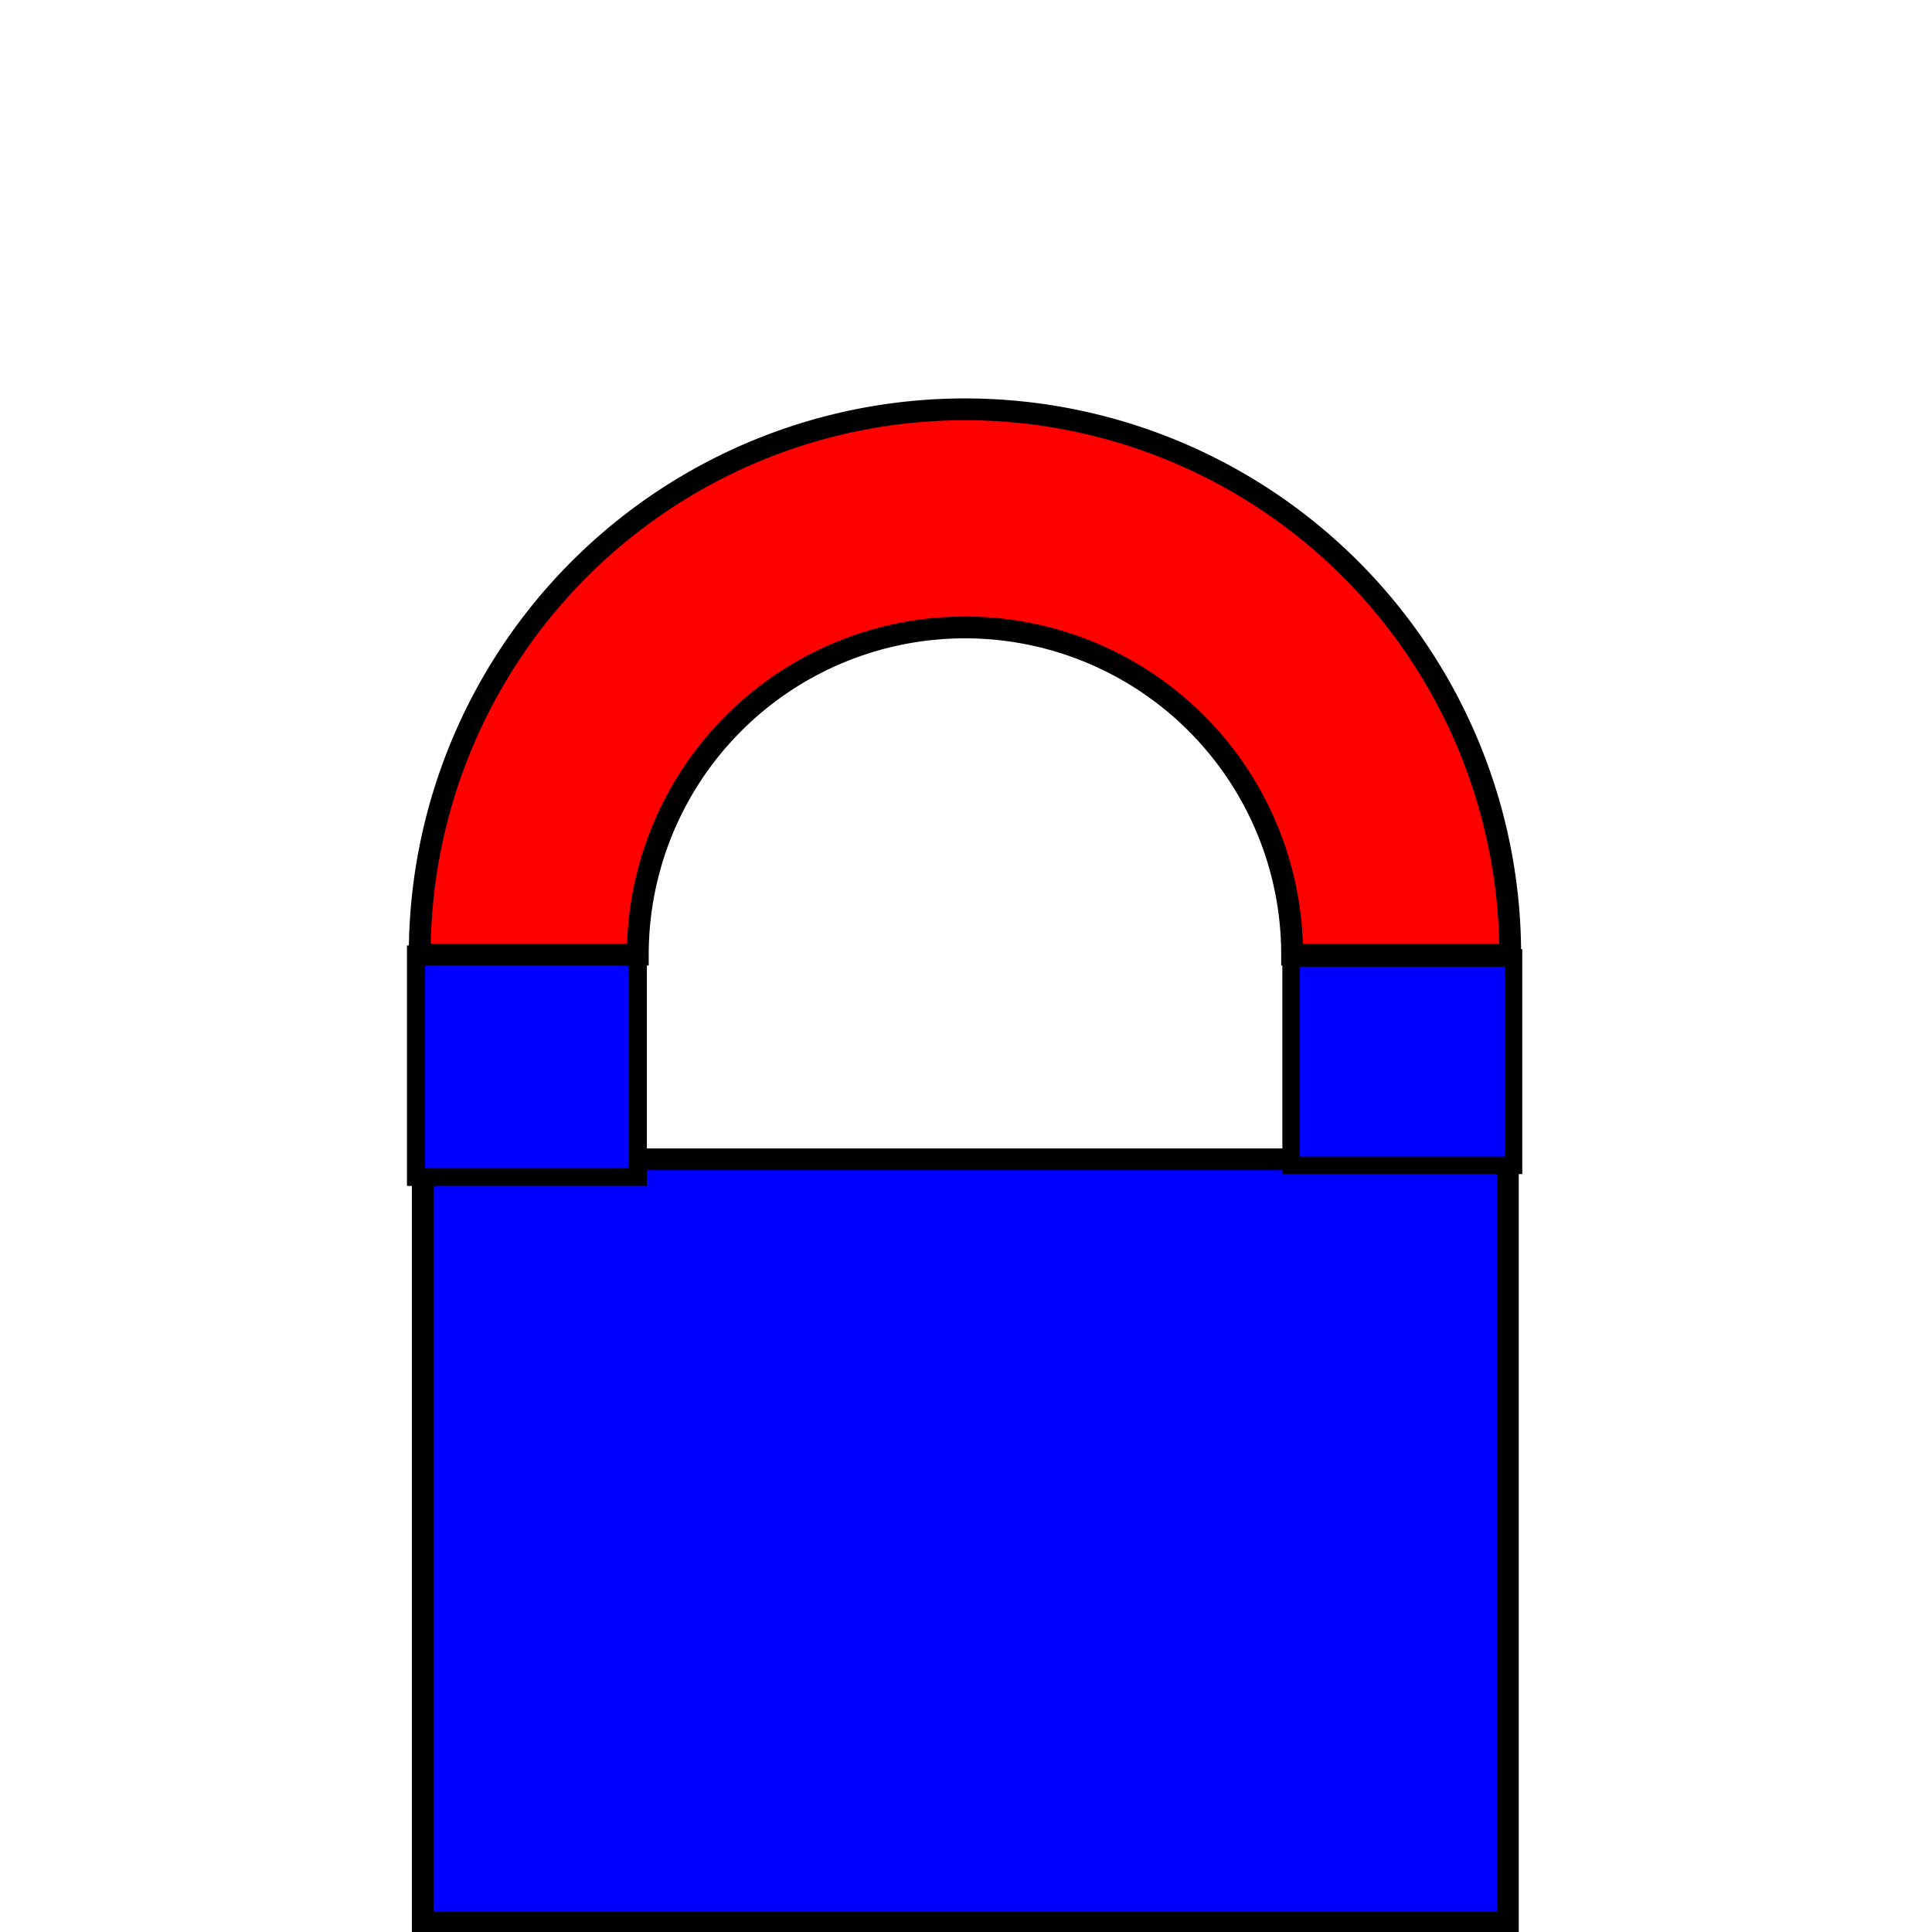 <?xml version="1.0" encoding="UTF-8" standalone="no"?>
<!-- Created with Inkscape (http://www.inkscape.org/) -->

<svg
   xmlns:dc="http://purl.org/dc/elements/1.1/"
   xmlns:cc="http://creativecommons.org/ns#"
   xmlns:rdf="http://www.w3.org/1999/02/22-rdf-syntax-ns#"
   xmlns:svg="http://www.w3.org/2000/svg"
   xmlns="http://www.w3.org/2000/svg"
   xmlns:sodipodi="http://sodipodi.sourceforge.net/DTD/sodipodi-0.dtd"
   xmlns:inkscape="http://www.inkscape.org/namespaces/inkscape"
   width="25mm"
   height="25mm"
   viewBox="0 0 88.583 88.583"
   id="svg4808"
   version="1.1"
   inkscape:version="0.91 r13725"
   sodipodi:docname="lock.svg">
  <defs
     id="defs4810" />
  <sodipodi:namedview
     id="base"
     pagecolor="#ffffff"
     bordercolor="#666666"
     borderopacity="1.0"
     inkscape:pageopacity="0.0"
     inkscape:pageshadow="2"
     inkscape:zoom="3.9795313"
     inkscape:cx="-11.104549"
     inkscape:cy="28.370972"
     inkscape:document-units="px"
     inkscape:current-layer="layer1"
     showgrid="true"
     inkscape:window-width="1920"
     inkscape:window-height="1137"
     inkscape:window-x="-8"
     inkscape:window-y="-8"
     inkscape:window-maximized="1"
     fit-margin-top="0"
     fit-margin-left="0"
     fit-margin-right="0"
     fit-margin-bottom="0"
     guidetolerance="10000"
     objecttolerance="10000"
     inkscape:snap-perpendicular="true"
     inkscape:snap-path-clip="true"
     inkscape:snap-path-mask="true"
     inkscape:object-paths="false"
     inkscape:snap-intersection-paths="true"
     inkscape:object-nodes="false"
     inkscape:snap-smooth-nodes="false"
     inkscape:snap-midpoints="false"
     inkscape:snap-nodes="true"
     inkscape:snap-object-midpoints="false"
     inkscape:snap-grids="true"
     inkscape:snap-to-guides="true"
     inkscape:snap-bbox="true">
    <inkscape:grid
       type="xygrid"
       id="grid4816"
       originx="-19.5"
       originy="-954.5"
       spacingx="10"
       spacingy="10" />
  </sodipodi:namedview>
  <g
     inkscape:label="Layer 1"
     inkscape:groupmode="layer"
     id="layer1"
     transform="translate(-19.5,-9.28)">
    <rect
       style="fill:#0000ff;fill-rule:evenodd;stroke:#000000;stroke-width:0.998px;stroke-linecap:butt;stroke-linejoin:miter;stroke-opacity:1"
       id="rect4818"
       width="49.751"
       height="35.002"
       x="38.884"
       y="62.435" />
    <rect
       style="fill:#0000ff;fill-rule:evenodd;stroke:#000000;stroke-width:0.831px;stroke-linecap:butt;stroke-linejoin:miter;stroke-opacity:1"
       id="rect4820"
       width="10.169"
       height="10.194"
       x="38.575"
       y="53.045" />
    <rect
       style="fill:#0000ff;fill-rule:evenodd;stroke:#000000;stroke-width:0.804px;stroke-linecap:butt;stroke-linejoin:miter;stroke-opacity:1"
       id="rect4822"
       width="10.196"
       height="9.51"
       x="78.699"
       y="53.201" />
    <path
       style="fill:#ff0000;fill-rule:evenodd;stroke:#000000;stroke-width:1px;stroke-linecap:butt;stroke-linejoin:miter;stroke-opacity:1"
       d="m 63.744,28.048 a 25,25 0 0 0 -25,25 l 10,0 a 15,15 0 0 1 15,-15 15,15 0 0 1 15,15 l 10,0 a 25,25 0 0 0 -25,-25 z"
       id="path4835"
       inkscape:connector-curvature="0" />
  </g>
</svg>
